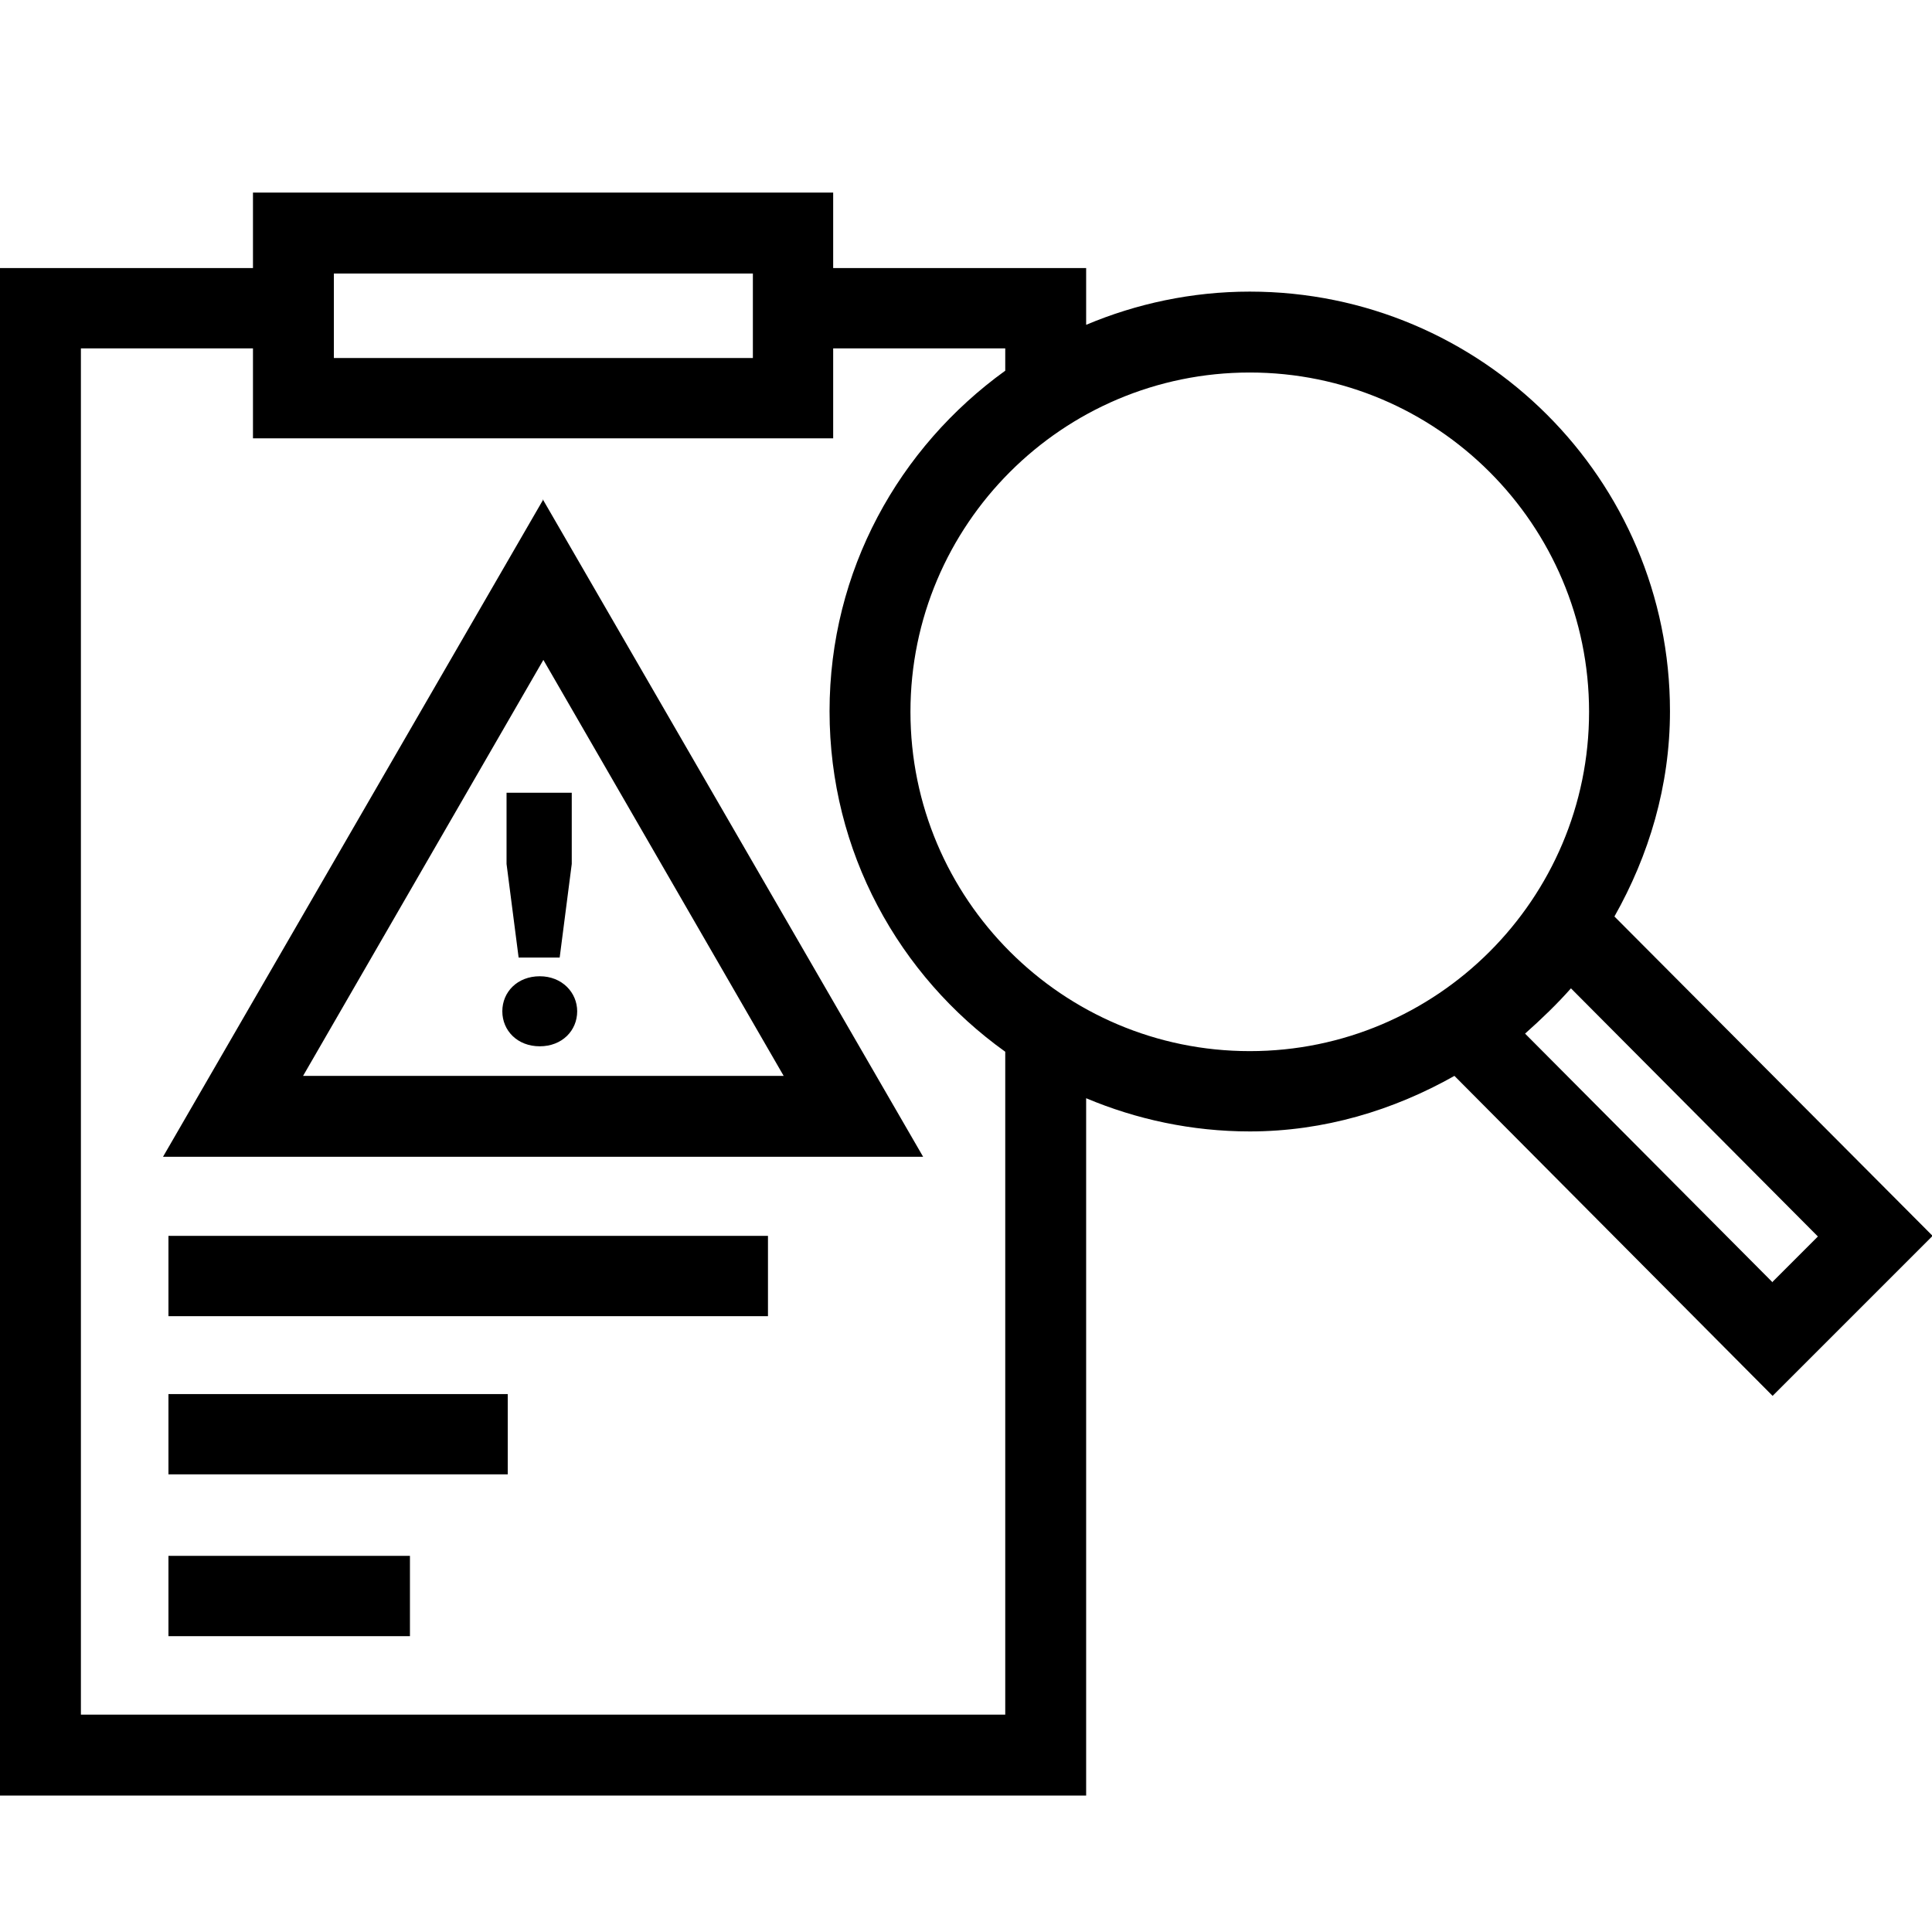 <svg viewBox="0 0 32 32" xmlns="http://www.w3.org/2000/svg">
  <path d="M9.56 16.75c0 .32-.25.58-.62.58s-.62-.26-.62-.58.25-.58.62-.58.62.27.62.58m-1.17-2.44.2 1.55h.68l.2-1.55v-1.18H8.39zm.6-6.04 6.3 10.89H2.7L9 8.27Zm3.99 9.55L9 10.93l-3.98 6.89h7.97ZM2.79 27.1h4v-1.33h-4zm0-2.68h5.62v-1.33H2.79zm0-2.62h9.93v-1.33H2.79zM32 20.48l-2.64 2.64-5.27-5.3c-1.01.57-2.16.92-3.39.92-.96 0-1.88-.2-2.71-.55v11.55H0V4.44h4.19V3.19h9.61v1.25h4.19v.94c.83-.35 1.75-.55 2.71-.55 3.84 0 6.96 3.11 6.96 6.95 0 1.24-.35 2.39-.92 3.4l5.27 5.29ZM5.53 5.93h6.94v-1.4H5.53zm11.12 11.49c-1.76-1.26-2.91-3.31-2.91-5.64s1.15-4.37 2.91-5.64v-.37H13.8v1.49H4.19V5.77H1.34V28.4h15.31zm9.67-5.63c0-3.1-2.52-5.62-5.62-5.62s-5.62 2.52-5.62 5.62 2.52 5.62 5.62 5.62 5.62-2.52 5.62-5.62m3.04 9.44.75-.75-4.09-4.11c-.23.26-.49.51-.76.75l4.1 4.12Z"/>
</svg>
